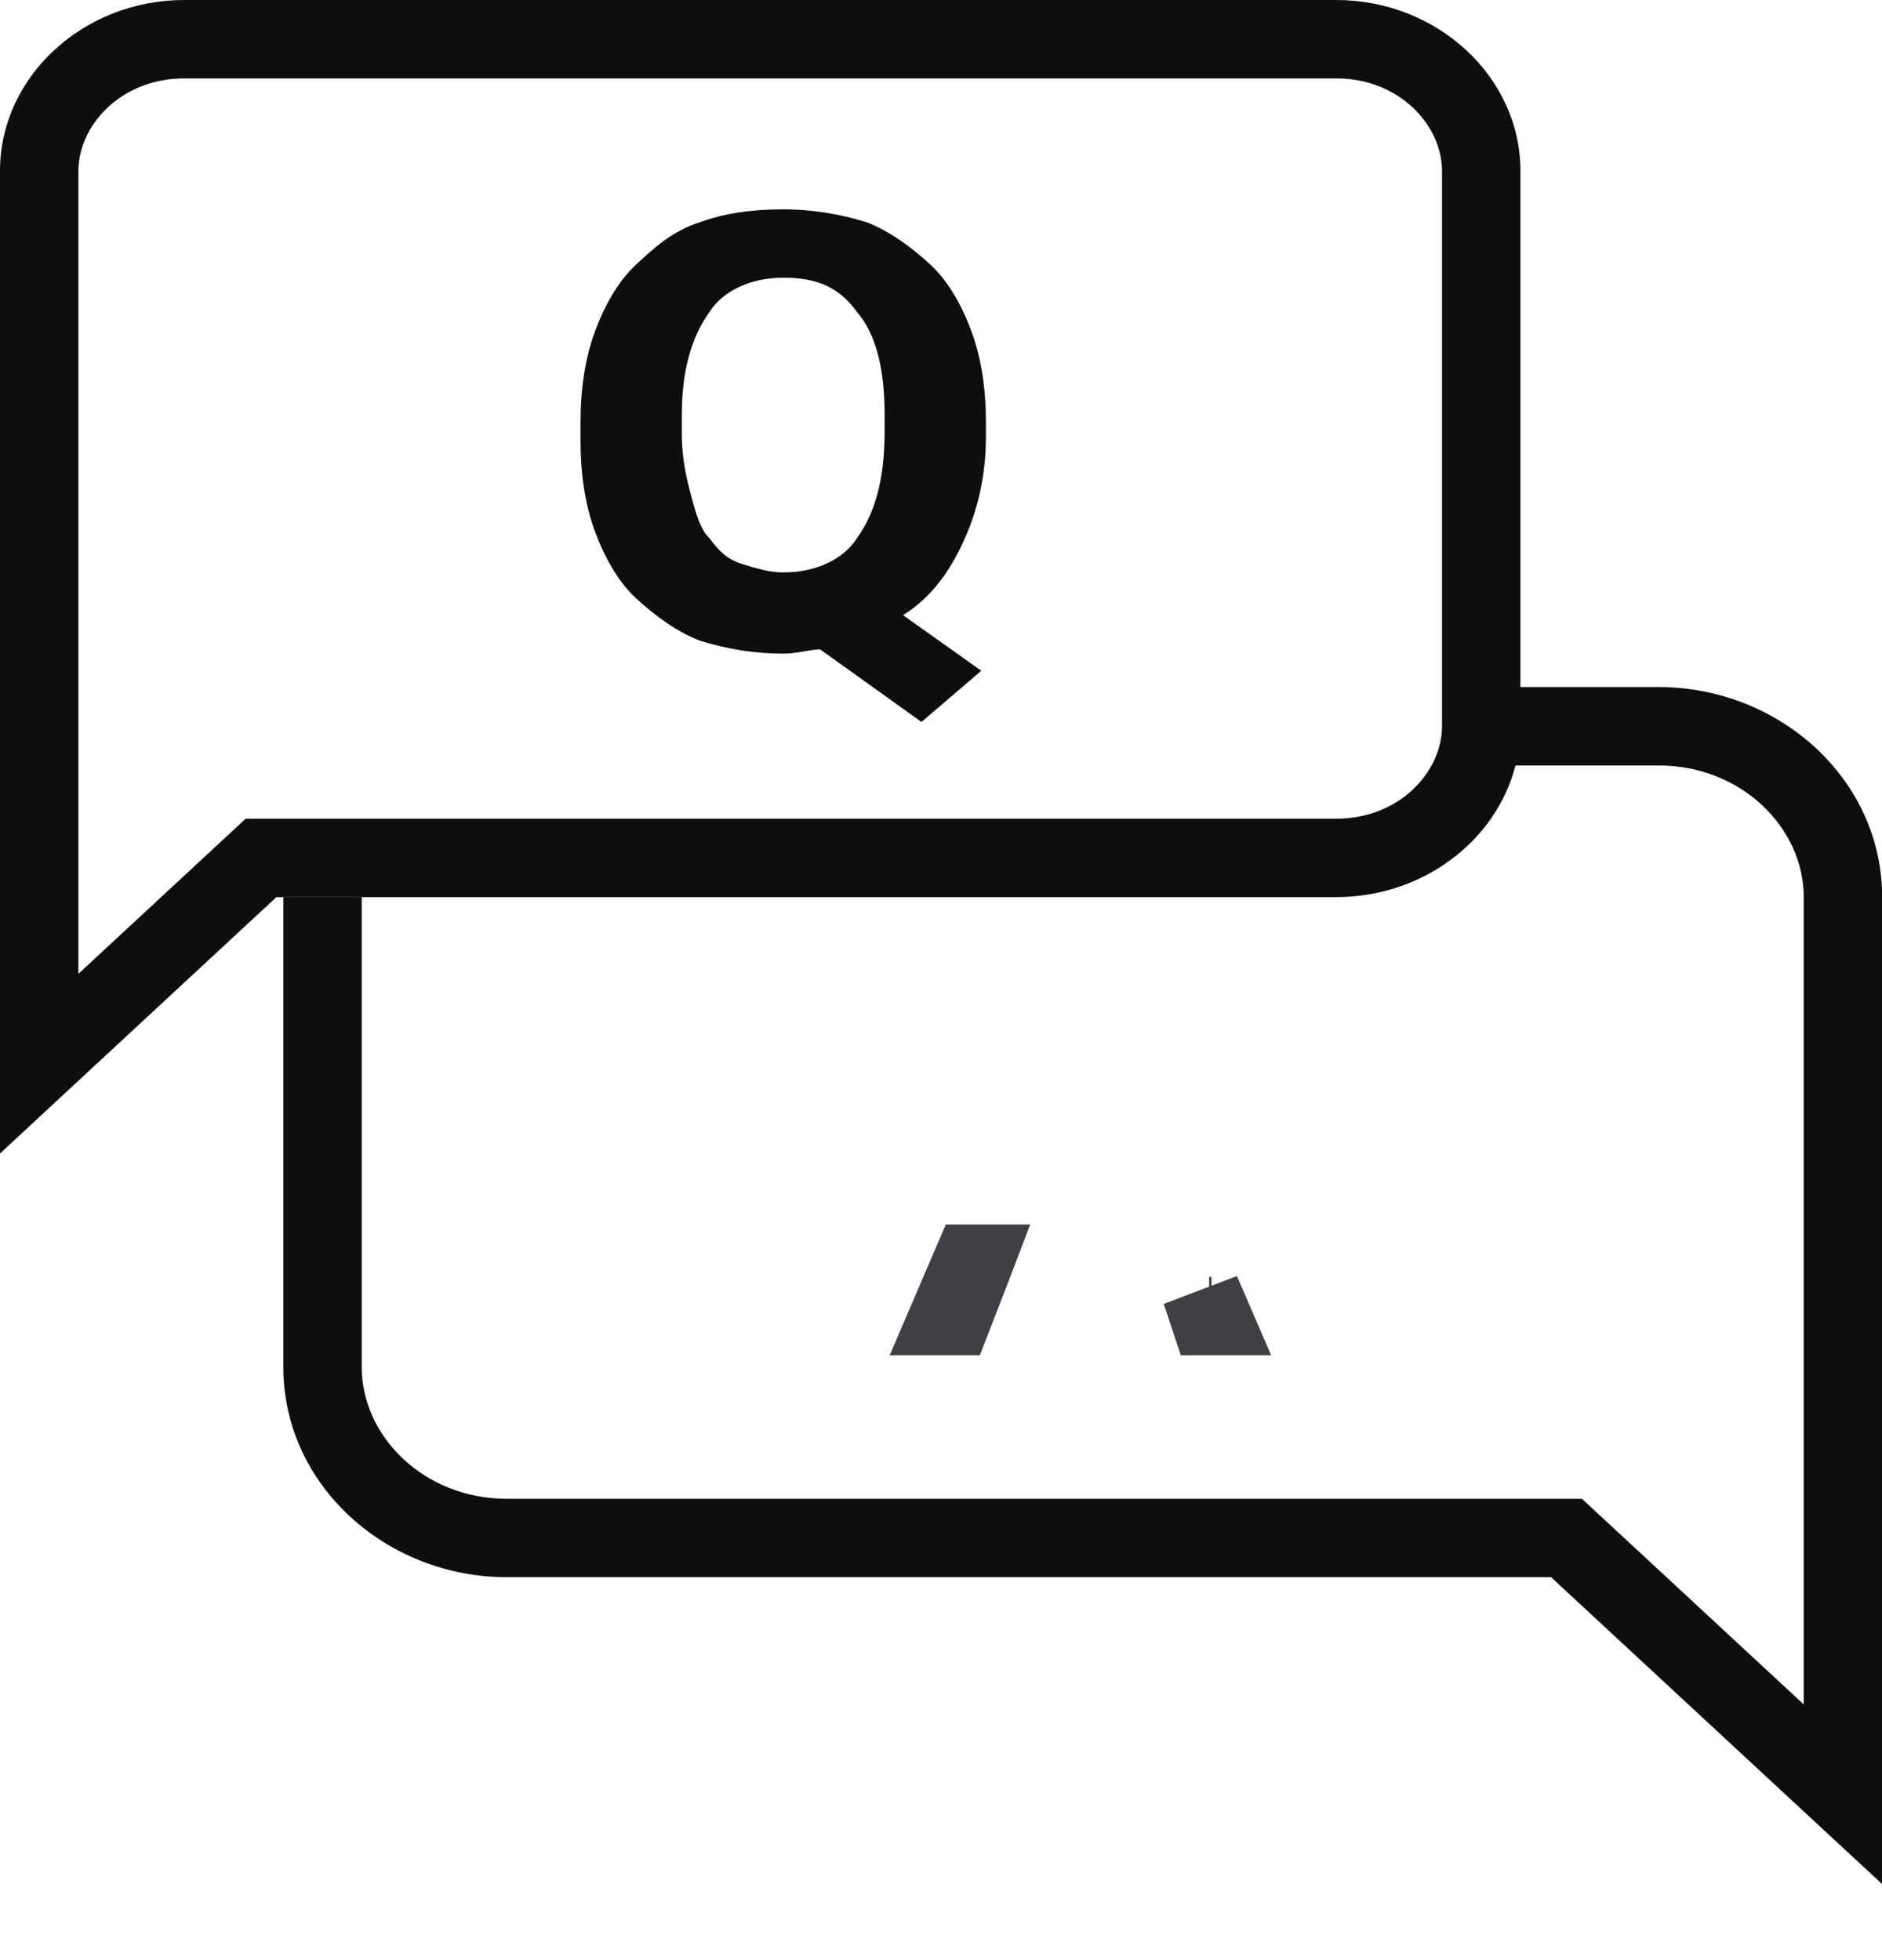 <svg width="24" height="25" viewBox="0 0 24 25" fill="none" xmlns="http://www.w3.org/2000/svg">
<path d="M12.153 16.786H12.104L12.391 16.117H12.412L12.396 16.159L12.153 16.786ZM15.419 16.786L15.315 16.473L15.45 16.786H15.419Z" fill="#0E0E0F" stroke="#3F3F46"/>
<path fill-rule="evenodd" clip-rule="evenodd" d="M3.525 10.442H3.133L2.845 10.709L1 12.42V2.179C1 1.603 1.538 1 2.35 1H17.039C17.851 1 18.389 1.603 18.389 2.179V9.263C18.389 9.84 17.851 10.442 17.039 10.442H3.525ZM0 14.712L1 13.784L3.525 11.442H17.039C18.146 11.442 19.081 10.723 19.326 9.763H21.152C22.204 9.763 23.002 10.555 23.002 11.443V21.739L20.317 19.249L20.173 19.116H19.977H6.463C5.411 19.116 4.613 18.324 4.613 17.436V11.443H3.613V17.436C3.613 18.946 4.931 20.116 6.463 20.116H19.78L23.162 23.252L24.002 24.03V22.885V11.443C24.002 9.933 22.684 8.763 21.152 8.763H19.389V2.179C19.389 0.981 18.331 0 17.039 0H2.35C1.058 0 0 0.981 0 2.179V13.348V14.712Z" fill="#0E0E0F"/>
<path d="M12.573 5.558C12.573 6.103 12.456 6.539 12.28 6.92C12.103 7.301 11.868 7.628 11.516 7.846L12.514 8.555L11.751 9.208L10.458 8.282C10.341 8.282 10.164 8.337 9.988 8.337C9.636 8.337 9.283 8.282 8.93 8.173C8.637 8.064 8.343 7.846 8.108 7.628C7.873 7.41 7.697 7.083 7.579 6.756C7.462 6.43 7.403 6.048 7.403 5.612V5.394C7.403 4.958 7.462 4.577 7.579 4.25C7.697 3.923 7.873 3.596 8.108 3.378C8.343 3.16 8.578 2.942 8.93 2.833C9.224 2.724 9.577 2.67 9.988 2.67C10.341 2.67 10.693 2.724 11.046 2.833C11.339 2.942 11.633 3.16 11.868 3.378C12.103 3.596 12.28 3.923 12.397 4.25C12.514 4.577 12.573 4.958 12.573 5.394V5.558ZM11.281 5.285C11.281 4.686 11.163 4.25 10.928 3.978C10.693 3.651 10.399 3.542 9.988 3.542C9.577 3.542 9.224 3.705 9.048 3.978C8.813 4.305 8.695 4.74 8.695 5.285V5.558C8.695 5.83 8.754 6.103 8.813 6.321C8.872 6.539 8.93 6.756 9.048 6.865C9.165 7.029 9.283 7.138 9.459 7.192C9.636 7.247 9.812 7.301 9.988 7.301C10.399 7.301 10.752 7.138 10.928 6.865C11.163 6.539 11.281 6.103 11.281 5.503V5.285Z" fill="#0E0E0F"/>
</svg>

